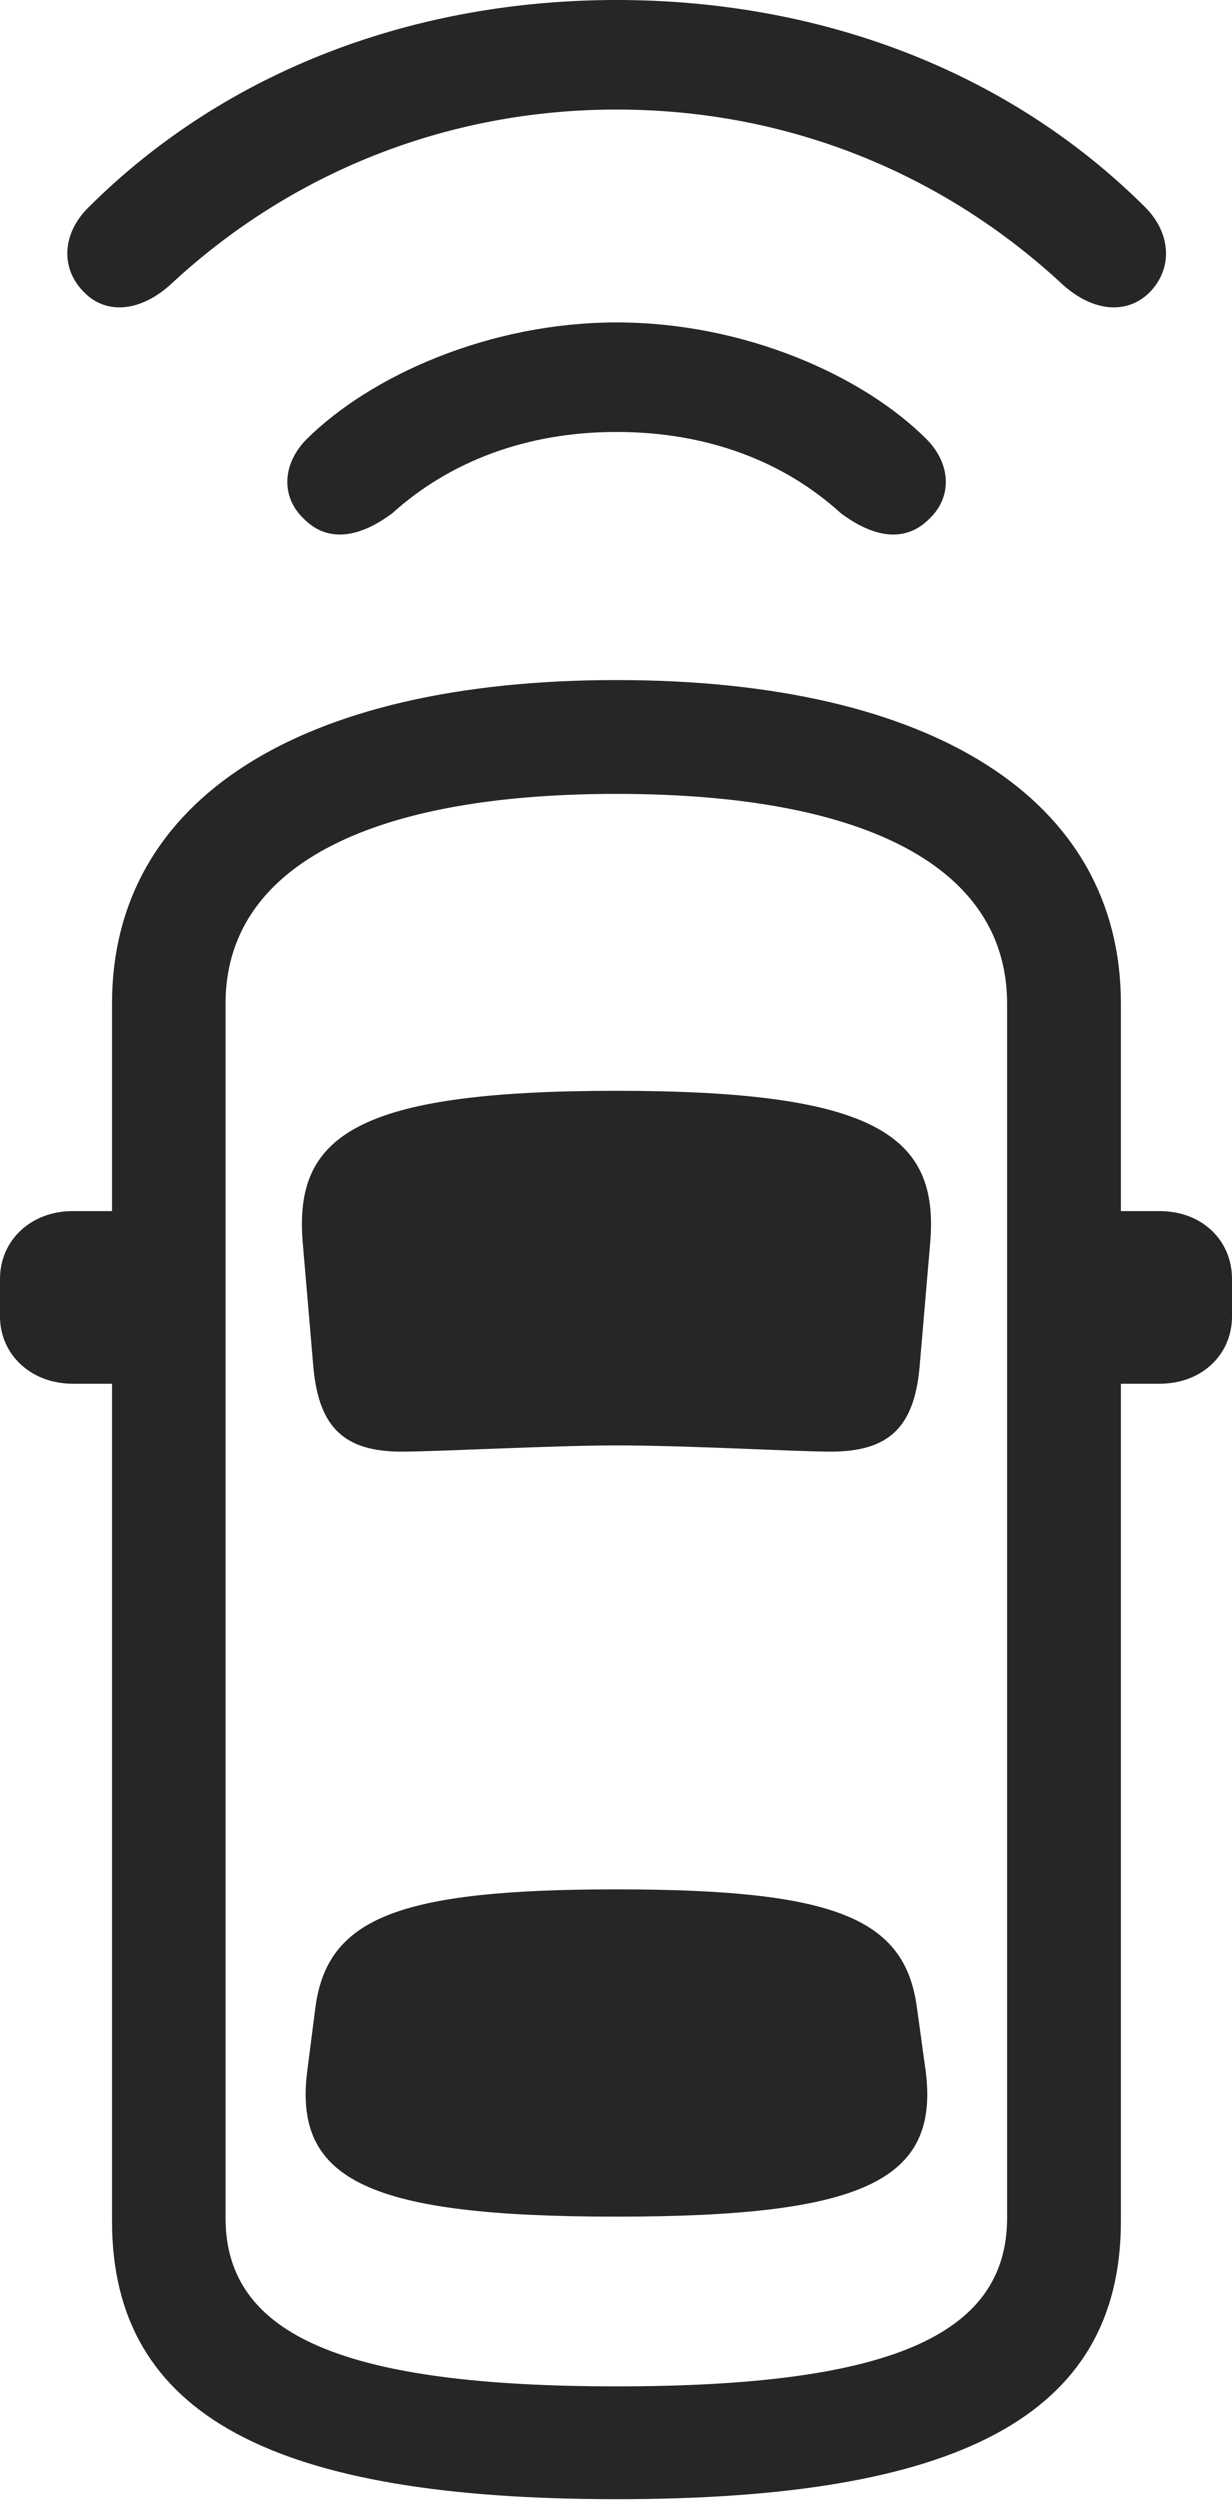 <?xml version="1.0" encoding="UTF-8"?>
<!--Generator: Apple Native CoreSVG 232.5-->
<!DOCTYPE svg
PUBLIC "-//W3C//DTD SVG 1.1//EN"
       "http://www.w3.org/Graphics/SVG/1.1/DTD/svg11.dtd">
<svg version="1.1" xmlns="http://www.w3.org/2000/svg" xmlns:xlink="http://www.w3.org/1999/xlink" width="64.184" height="130.198">
 <g>
  <rect height="130.198" opacity="0" width="64.184" x="0" y="0"/>
  <path d="M32.122 5.705C41.083 5.705 49.183 9.06 55.4 14.855C57.016 16.283 58.728 16.339 59.845 15.271C61.078 14.068 61.056 12.239 59.711 10.841C52.45 3.581 42.555 0 32.122 0C21.723 0 11.828 3.581 4.567 10.841C3.188 12.239 3.166 14.068 4.433 15.271C5.516 16.339 7.229 16.283 8.844 14.855C15.046 9.06 23.195 5.705 32.122 5.705Z" fill="#000000" fill-opacity="0.85"/>
  <path d="M32.122 22.495C36.843 22.495 40.845 24.025 43.816 26.736C45.716 28.145 47.298 28.169 48.438 26.995C49.603 25.878 49.551 24.184 48.291 22.891C44.98 19.564 38.782 16.791 32.122 16.791C25.496 16.791 19.298 19.564 15.953 22.891C14.693 24.184 14.641 25.878 15.806 26.995C16.946 28.169 18.528 28.145 20.428 26.736C23.433 24.025 27.435 22.495 32.122 22.495Z" fill="#000000" fill-opacity="0.85"/>
  <path d="M32.122 130.149C49.812 130.149 58.396 125.886 58.396 115.67L58.396 52.261C58.396 41.628 48.593 35.415 32.122 35.415C15.636 35.415 5.836 41.628 5.836 52.261L5.836 115.67C5.836 125.886 14.401 130.149 32.122 130.149ZM32.122 124.273C18.051 124.273 11.75 121.686 11.75 115.502L11.75 52.261C11.75 45.29 18.931 41.343 32.122 41.343C45.332 41.343 52.467 45.29 52.467 52.261L52.467 115.502C52.467 121.686 46.196 124.273 32.122 124.273ZM9.124 72.06L9.124 63.069L3.782 63.069C1.617 63.069 0 64.588 0 66.599L0 68.56C0 70.537 1.617 72.06 3.782 72.06ZM55.06 72.06L60.416 72.06C62.616 72.06 64.184 70.537 64.184 68.56L64.184 66.599C64.184 64.588 62.616 63.069 60.416 63.069L55.06 63.069ZM32.107 75.272C35.898 75.272 41.417 75.596 43.27 75.596C46.248 75.596 47.612 74.39 47.905 71.223L48.461 64.72C48.934 59.15 45.673 56.805 32.107 56.805C18.525 56.805 15.299 59.15 15.772 64.72L16.328 71.223C16.621 74.39 17.984 75.596 20.929 75.596C22.815 75.596 28.802 75.272 32.107 75.272ZM32.107 115.435C44.977 115.435 48.966 113.564 48.223 107.83L47.762 104.494C47.12 99.886 43.48 98.391 32.107 98.391C20.753 98.391 17.079 99.886 16.437 104.494L16.009 107.83C15.267 113.564 19.237 115.435 32.107 115.435Z" fill="#000000" fill-opacity="0.85"/>
 </g>
</svg>
